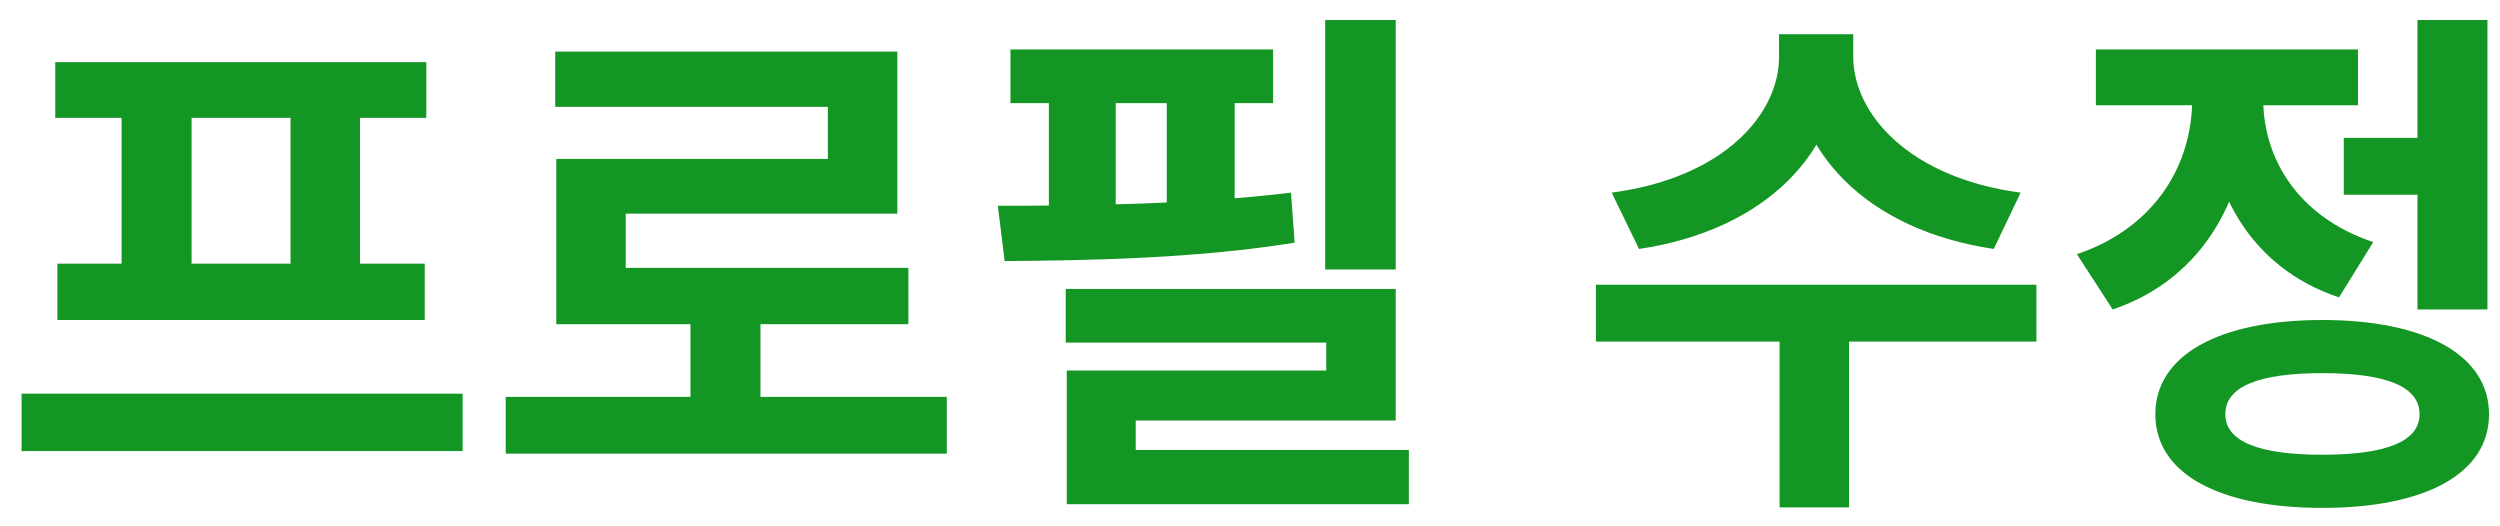 <svg width="95" height="20" viewBox="0 0 95 20" fill="none" xmlns="http://www.w3.org/2000/svg">
<path d="M0.82 14.96H17.58V17.14H0.82V14.96ZM2.1 2.36H16.2V4.48H2.1V2.36ZM2.18 10.02H16.14V12.16H2.18V10.02ZM4.62 4.32H7.28V10.22H4.62V4.32ZM11.04 4.32H13.68V10.22H11.04V4.32ZM19.218 15.08H35.978V17.24H19.218V15.08ZM26.238 11.58H28.898V15.96H26.238V11.58ZM21.098 1.96H34.098V8.12H23.778V11.24H21.138V6.04H31.458V4.06H21.098V1.96ZM21.138 10.18H34.518V12.32H21.138V10.18ZM50.357 0.76H53.037V10.24H50.357V0.76ZM40.497 10.98H53.037V15.98H43.157V18.22H40.537V14.08H50.397V13.02H40.497V10.98ZM40.537 17.1H53.537V19.16H40.537V17.1ZM38.397 1.88H48.377V3.92H38.397V1.88ZM38.177 9.92L37.917 7.82C41.157 7.82 45.477 7.76 49.057 7.32L49.197 9.22C45.537 9.82 41.377 9.9 38.177 9.92ZM39.857 2.8H42.397V8.86H39.857V2.8ZM44.337 2.8H46.917V8.86H44.337V2.8ZM67.604 1.3H69.944V2.16C69.944 5.72 67.144 8.74 62.284 9.46L61.244 7.32C65.504 6.76 67.604 4.34 67.604 2.16V1.3ZM68.104 1.3H70.424V2.16C70.424 4.32 72.544 6.76 76.784 7.32L75.764 9.46C70.904 8.74 68.104 5.72 68.104 2.16V1.3ZM67.624 12.5H70.264V19.28H67.624V12.5ZM60.644 10.82H77.384V12.98H60.644V10.82ZM89.063 5.24H92.583V7.4H89.063V5.24ZM91.863 0.76H94.523V11.76H91.863V0.76ZM88.243 12.16C92.163 12.16 94.583 13.5 94.583 15.74C94.583 18 92.163 19.3 88.243 19.3C84.323 19.3 81.903 18 81.903 15.74C81.903 13.5 84.323 12.16 88.243 12.16ZM88.243 14.18C85.843 14.18 84.563 14.68 84.563 15.74C84.563 16.78 85.843 17.28 88.243 17.28C90.663 17.28 91.943 16.78 91.943 15.74C91.943 14.68 90.663 14.18 88.243 14.18ZM83.303 2.62H85.463V3.78C85.463 7.32 83.823 10.56 80.283 11.76L78.923 9.66C81.983 8.62 83.303 6.16 83.303 3.78V2.62ZM83.863 2.62H86.003V3.78C86.003 5.96 87.263 8.22 90.183 9.2L88.883 11.3C85.443 10.16 83.863 7.08 83.863 3.78V2.62ZM79.643 1.88H89.603V4H79.643V1.88Z" fill="#149624"/>
</svg>

